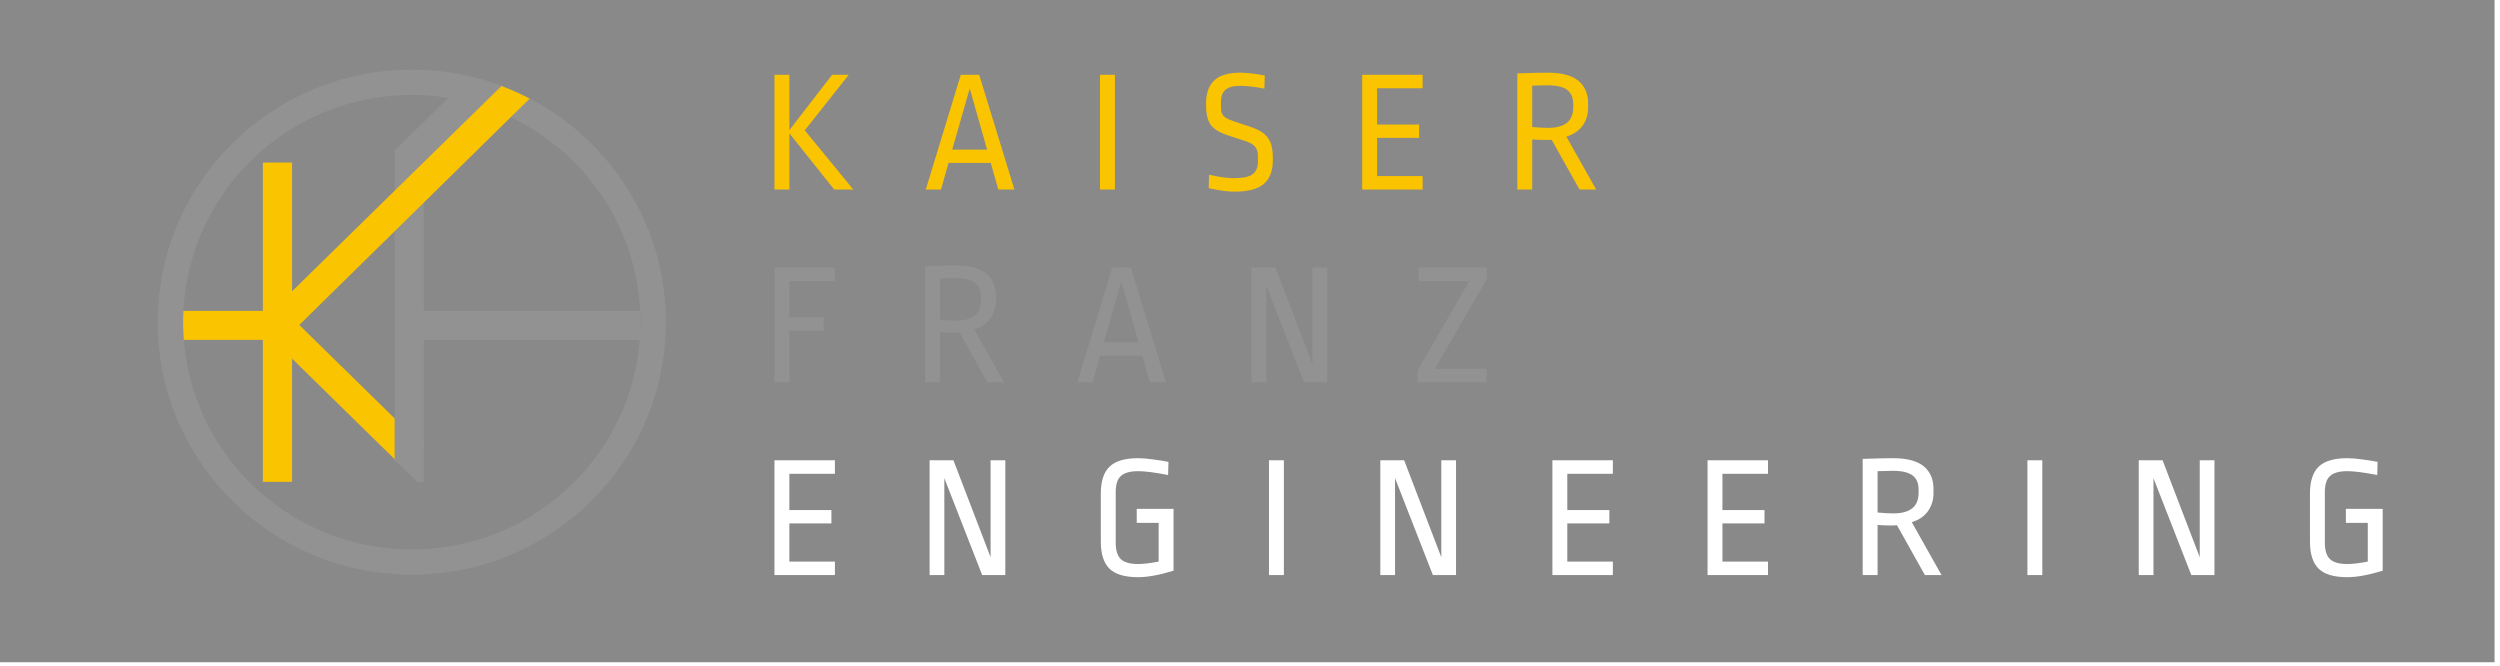 <svg width="428" height="114" viewBox="0 0 428 114" fill="none" xmlns="http://www.w3.org/2000/svg">
<g filter="url(#filter0_b_184_76)">
<rect y="113.377" width="113.377" height="427.068" transform="rotate(-90 0 113.377)" fill="#151515" fill-opacity="0.5"/>
</g>
<path d="M145.308 12.803L137.778 22.313L146.088 32.453H142.818L135.138 22.823V32.453H132.588V12.803H135.138V22.283L142.458 12.803H145.308ZM167.64 12.803L173.67 32.453H170.91L169.62 27.893H162.39L161.1 32.453H158.49L164.49 12.803H167.64ZM166.02 15.143L163.02 25.613H168.99L166.02 15.143ZM190.867 12.803V32.453H188.317V12.803H190.867ZM212.297 12.443C213.377 12.443 214.787 12.603 216.527 12.923L216.467 15.173C214.827 14.853 213.437 14.693 212.297 14.693C211.137 14.693 210.297 14.923 209.777 15.383C209.277 15.843 209.027 16.543 209.027 17.483V18.263C209.027 18.763 209.087 19.163 209.207 19.463C209.347 19.743 209.587 19.993 209.927 20.213C210.267 20.413 210.777 20.623 211.457 20.843L214.247 21.773C215.587 22.233 216.527 22.843 217.067 23.603C217.627 24.363 217.907 25.473 217.907 26.933V27.503C217.907 29.283 217.387 30.613 216.347 31.493C215.327 32.373 213.647 32.813 211.307 32.813C210.167 32.813 208.707 32.613 206.927 32.213L206.987 29.903C208.647 30.303 210.067 30.503 211.247 30.503C212.747 30.503 213.807 30.283 214.427 29.843C215.047 29.383 215.357 28.673 215.357 27.713V26.723C215.357 26.023 215.197 25.493 214.877 25.133C214.577 24.753 214.037 24.433 213.257 24.173L210.167 23.153C208.787 22.693 207.827 22.103 207.287 21.383C206.747 20.643 206.477 19.533 206.477 18.053V17.723C206.477 15.983 206.937 14.673 207.857 13.793C208.797 12.893 210.277 12.443 212.297 12.443ZM243.556 12.803V15.113H235.756V21.323H242.956V23.603H235.756V30.143H243.556V32.453H233.206V12.803H243.556ZM264.986 12.443C267.346 12.443 269.086 12.903 270.206 13.823C271.326 14.743 271.886 16.033 271.886 17.693V18.443C271.886 19.603 271.566 20.633 270.926 21.533C270.286 22.413 269.366 23.033 268.166 23.393L273.266 32.453H270.416L265.646 23.933C265.486 23.953 265.166 23.963 264.686 23.963C263.886 23.963 263.096 23.933 262.316 23.873V32.453H259.766V12.563C262.006 12.483 263.746 12.443 264.986 12.443ZM264.926 14.603C264.266 14.603 263.396 14.623 262.316 14.663V21.743C263.396 21.843 264.296 21.893 265.016 21.893C267.896 21.893 269.336 20.723 269.336 18.383V17.783C269.336 16.703 268.986 15.903 268.286 15.383C267.586 14.863 266.466 14.603 264.926 14.603Z" fill="#FBC400"/>
<path d="M142.938 45.803V48.113H135.138V54.323H141.018V56.603H135.138V65.453H132.588V45.803H142.938ZM163.607 45.443C165.967 45.443 167.707 45.903 168.827 46.823C169.947 47.743 170.507 49.033 170.507 50.693V51.443C170.507 52.603 170.187 53.633 169.547 54.533C168.907 55.413 167.987 56.033 166.787 56.393L171.887 65.453H169.037L164.267 56.933C164.107 56.953 163.787 56.963 163.307 56.963C162.507 56.963 161.717 56.933 160.937 56.873V65.453H158.387V45.563C160.627 45.483 162.367 45.443 163.607 45.443ZM163.547 47.603C162.887 47.603 162.017 47.623 160.937 47.663V54.743C162.017 54.843 162.917 54.893 163.637 54.893C166.517 54.893 167.957 53.723 167.957 51.383V50.783C167.957 49.703 167.607 48.903 166.907 48.383C166.207 47.863 165.087 47.603 163.547 47.603ZM193.585 45.803L199.615 65.453H196.855L195.565 60.893H188.335L187.045 65.453H184.435L190.435 45.803H193.585ZM191.965 48.143L188.965 58.613H194.935L191.965 48.143ZM223.262 65.453L216.782 48.863V65.453H214.262V45.803H218.342L224.702 62.393V45.803H227.222V65.453H223.262ZM254.523 45.803V47.813L245.643 63.143H254.523V65.453H242.673V63.443L251.553 48.113H242.853V45.803H254.523Z" fill="#929292"/>
<path d="M142.938 78.803V81.113H135.138V87.323H142.338V89.603H135.138V96.143H142.938V98.453H132.588V78.803H142.938ZM168.149 98.453L161.669 81.863V98.453H159.149V78.803H163.229L169.589 95.393V78.803H172.109V98.453H168.149ZM194.85 78.443C195.59 78.443 196.44 78.513 197.4 78.653C198.36 78.773 199.24 78.913 200.04 79.073L199.98 81.323C197.72 80.883 196.01 80.663 194.85 80.663C193.47 80.663 192.48 80.943 191.88 81.503C191.3 82.043 191.01 82.953 191.01 84.233V92.933C191.01 94.213 191.3 95.143 191.88 95.723C192.48 96.283 193.47 96.563 194.85 96.563C195.75 96.563 196.92 96.423 198.36 96.143V89.513H194.61V87.113H200.91V97.703C198.51 98.443 196.49 98.813 194.85 98.813C192.55 98.813 190.91 98.323 189.93 97.343C188.95 96.363 188.46 94.833 188.46 92.753V84.503C188.46 82.383 188.96 80.843 189.96 79.883C190.96 78.923 192.59 78.443 194.85 78.443ZM219.8 78.803V98.453H217.25V78.803H219.8ZM245.311 98.453L238.831 81.863V98.453H236.311V78.803H240.391L246.751 95.393V78.803H249.271V98.453H245.311ZM276.122 78.803V81.113H268.322V87.323H275.522V89.603H268.322V96.143H276.122V98.453H265.772V78.803H276.122ZM302.683 78.803V81.113H294.883V87.323H302.083V89.603H294.883V96.143H302.683V98.453H292.333V78.803H302.683ZM324.113 78.443C326.473 78.443 328.213 78.903 329.333 79.823C330.453 80.743 331.013 82.033 331.013 83.693V84.443C331.013 85.603 330.693 86.633 330.053 87.533C329.413 88.413 328.493 89.033 327.293 89.393L332.393 98.453H329.543L324.773 89.933C324.613 89.953 324.293 89.963 323.813 89.963C323.013 89.963 322.223 89.933 321.443 89.873V98.453H318.893V78.563C321.133 78.483 322.873 78.443 324.113 78.443ZM324.053 80.603C323.393 80.603 322.523 80.623 321.443 80.663V87.743C322.523 87.843 323.423 87.893 324.143 87.893C327.023 87.893 328.463 86.723 328.463 84.383V83.783C328.463 82.703 328.113 81.903 327.413 81.383C326.713 80.863 325.593 80.603 324.053 80.603ZM349.644 78.803V98.453H347.094V78.803H349.644ZM375.155 98.453L368.675 81.863V98.453H366.155V78.803H370.235L376.595 95.393V78.803H379.115V98.453H375.155ZM401.856 78.443C402.596 78.443 403.446 78.513 404.406 78.653C405.366 78.773 406.246 78.913 407.046 79.073L406.986 81.323C404.726 80.883 403.016 80.663 401.856 80.663C400.476 80.663 399.486 80.943 398.886 81.503C398.306 82.043 398.016 82.953 398.016 84.233V92.933C398.016 94.213 398.306 95.143 398.886 95.723C399.486 96.283 400.476 96.563 401.856 96.563C402.756 96.563 403.926 96.423 405.366 96.143V89.513H401.616V87.113H407.916V97.703C405.516 98.443 403.496 98.813 401.856 98.813C399.556 98.813 397.916 98.323 396.936 97.343C395.956 96.363 395.466 94.833 395.466 92.753V84.503C395.466 82.383 395.966 80.843 396.966 79.883C397.966 78.923 399.596 78.443 401.856 78.443Z" fill="white"/>
<path d="M114 55.159C114 79.035 94.524 98.391 70.5 98.391C46.476 98.391 27 79.035 27 55.159C27 31.282 46.476 11.926 70.5 11.926C94.524 11.926 114 31.282 114 55.159ZM31.35 55.159C31.35 76.648 48.878 94.068 70.5 94.068C92.122 94.068 109.65 76.648 109.65 55.159C109.65 33.67 92.122 16.25 70.5 16.25C48.878 16.25 31.35 33.67 31.35 55.159Z" fill="#929292"/>
<rect x="45" y="27.828" width="5" height="54.662" fill="#FBC400"/>
<rect width="4.985" height="33.897" transform="matrix(0.714 -0.7 0.714 0.7 44.81 56.308)" fill="#FBC400"/>
<path fill-rule="evenodd" clip-rule="evenodd" d="M67.556 25.841H72.556V82.516L71.479 82.53L67.556 78.686V25.841Z" fill="#929292"/>
<path fill-rule="evenodd" clip-rule="evenodd" d="M31.469 58.189H50.024V53.22H31.399C31.316 54.876 31.339 56.536 31.469 58.189Z" fill="#FBC400"/>
<path fill-rule="evenodd" clip-rule="evenodd" d="M109.531 58.189C109.661 56.536 109.685 54.876 109.601 53.22H69.988V58.189H109.531Z" fill="#929292"/>
<path fill-rule="evenodd" clip-rule="evenodd" d="M80.492 13.102L67.556 25.784L71.116 29.274L85.926 14.755C84.167 14.091 82.353 13.537 80.492 13.102Z" fill="#929292"/>
<path fill-rule="evenodd" clip-rule="evenodd" d="M85.847 14.725L46.112 53.678L49.672 57.168L90.677 16.882C89.121 16.069 87.508 15.348 85.847 14.725Z" fill="#FBC400"/>
<defs>
<filter id="filter0_b_184_76" x="-4" y="-4" width="435.068" height="121.377" filterUnits="userSpaceOnUse" color-interpolation-filters="sRGB">
<feFlood flood-opacity="0" result="BackgroundImageFix"/>
<feGaussianBlur in="BackgroundImage" stdDeviation="2"/>
<feComposite in2="SourceAlpha" operator="in" result="effect1_backgroundBlur_184_76"/>
<feBlend mode="normal" in="SourceGraphic" in2="effect1_backgroundBlur_184_76" result="shape"/>
</filter>
</defs>
</svg>
